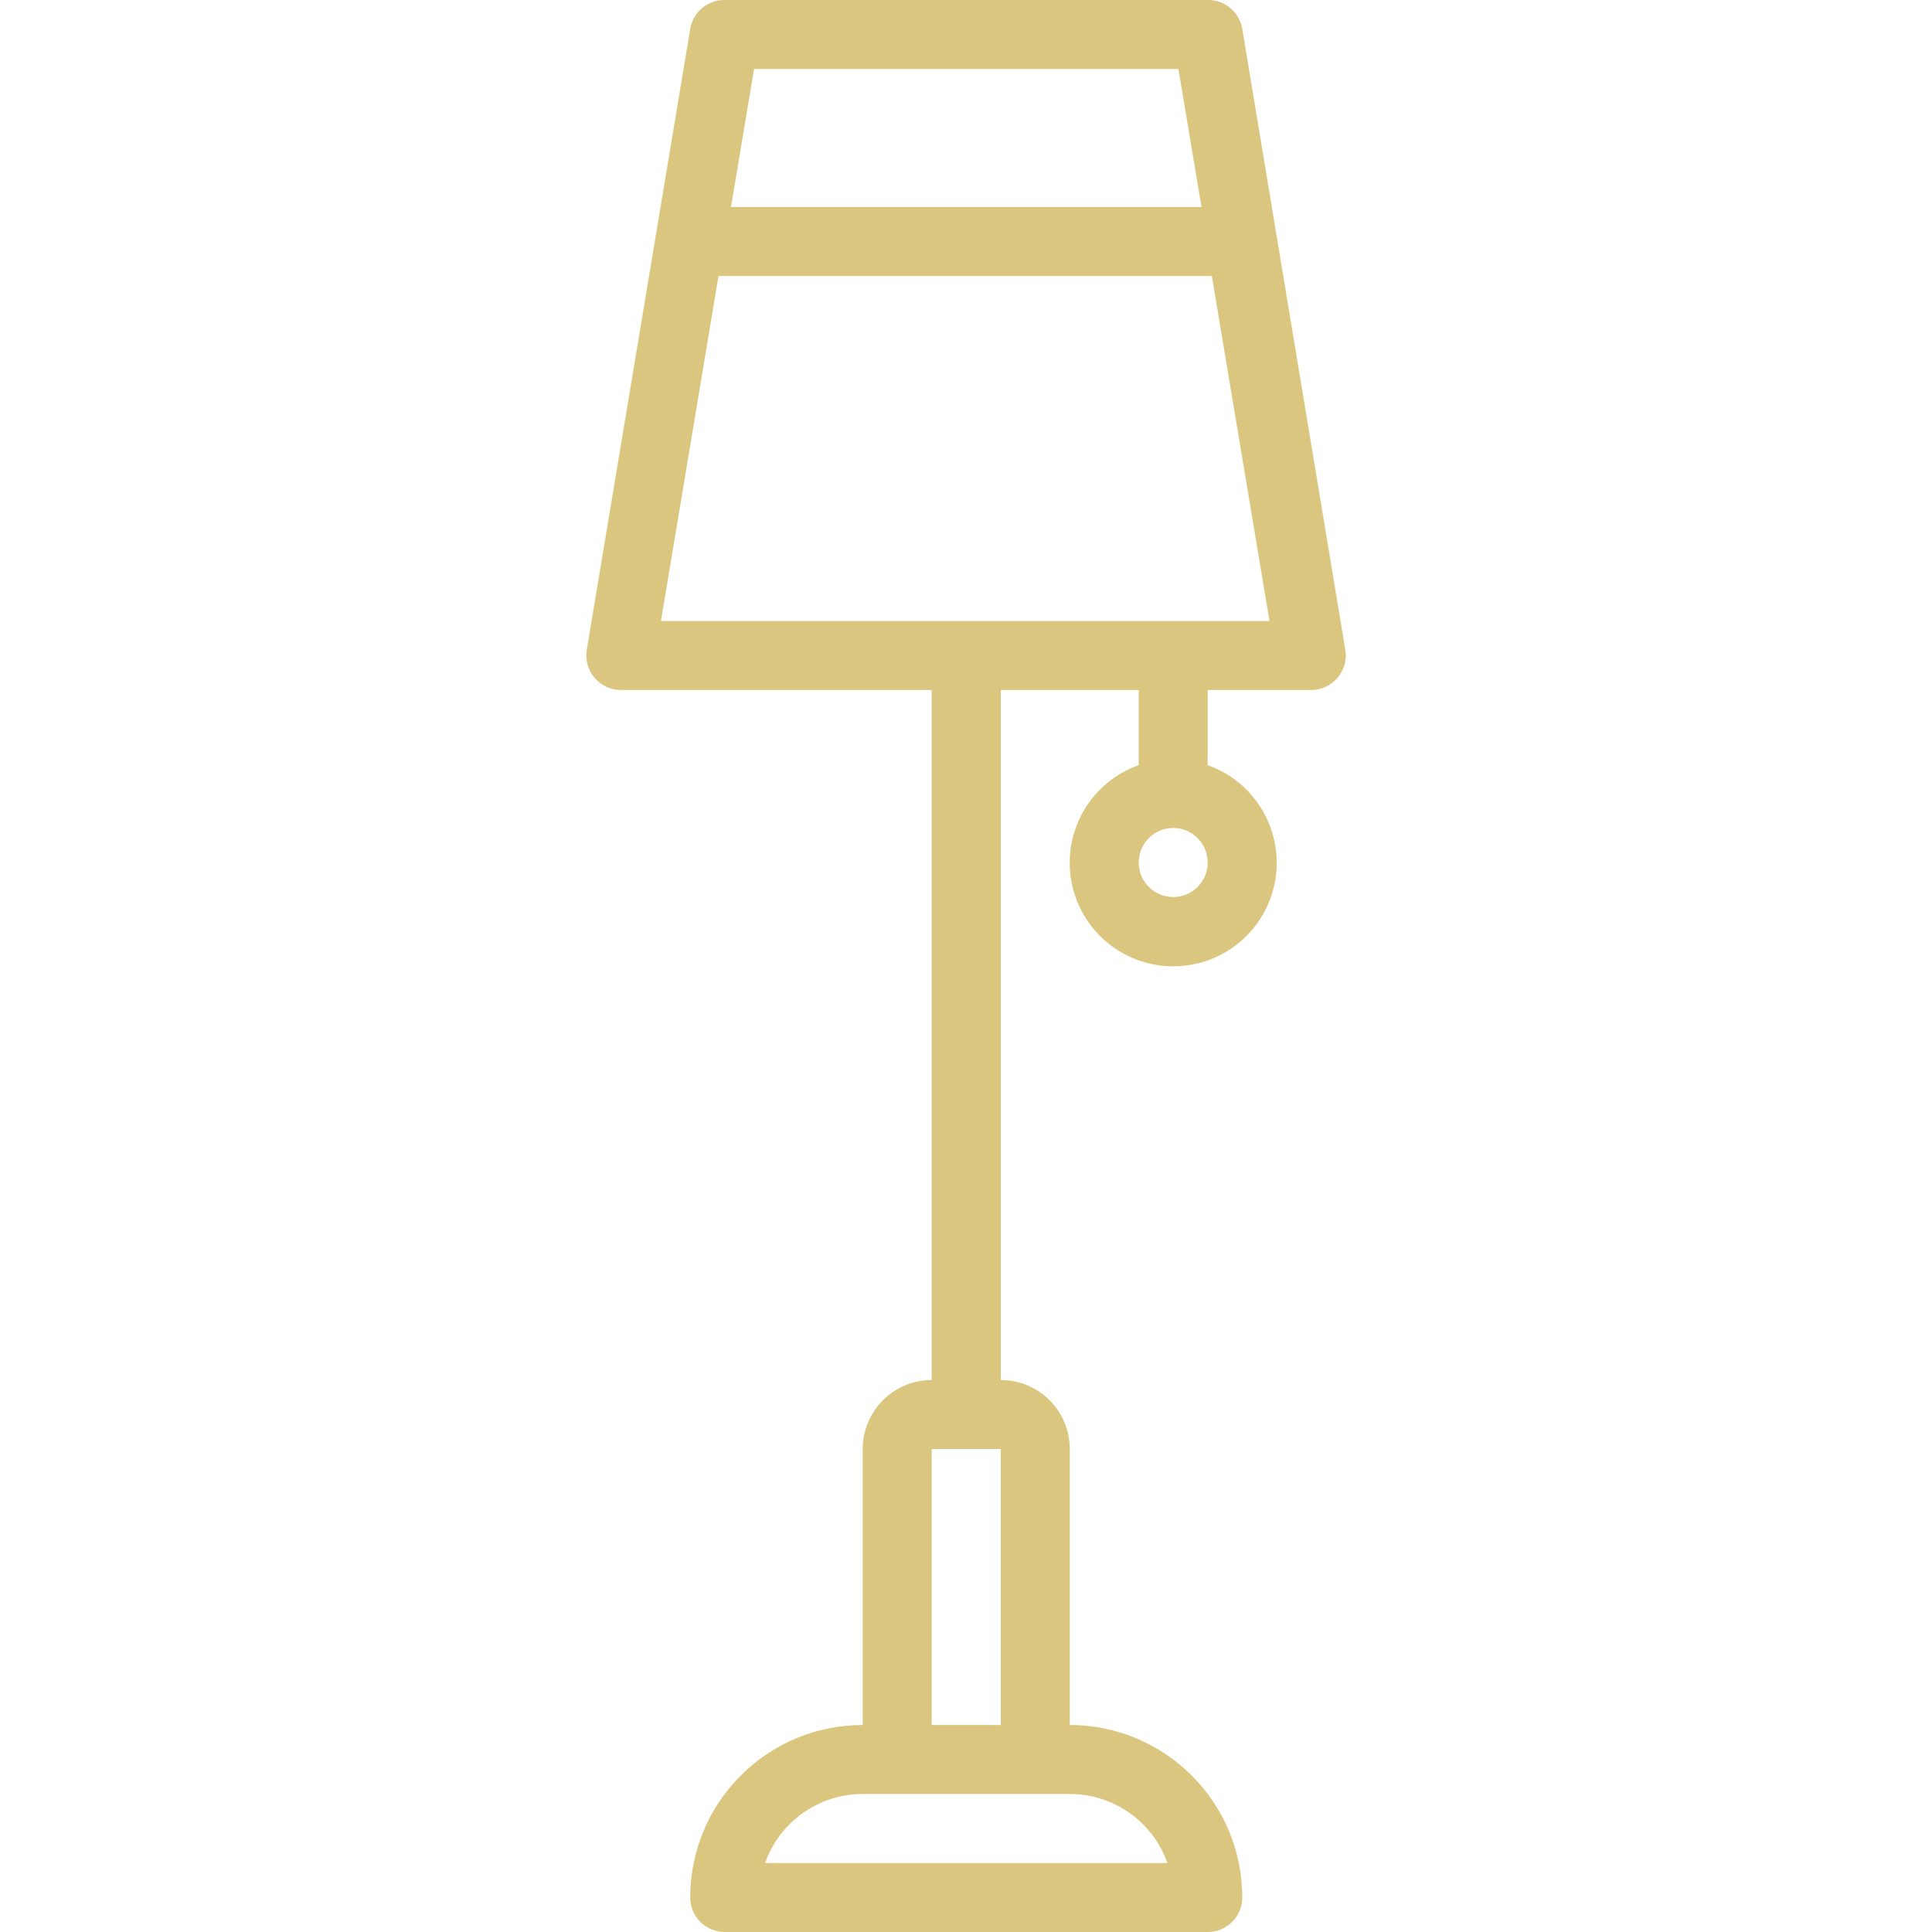 <svg width="20" height="20" viewBox="0 0 20 20" fill="none" xmlns="http://www.w3.org/2000/svg">
<g id="IMAGE">
<path id="Vector" d="M12.86 0.3C12.831 0.125 12.679 -0.002 12.502 2.92178e-05H7.502C7.325 -0.002 7.173 0.125 7.145 0.3L6.074 6.729C6.057 6.832 6.087 6.938 6.156 7.018C6.225 7.098 6.325 7.144 6.431 7.143H9.645V14.286C9.251 14.286 8.931 14.605 8.931 15V17.857C7.945 17.857 7.145 18.657 7.145 19.643C7.145 19.84 7.305 20 7.502 20H12.502C12.7 20 12.86 19.84 12.86 19.643C12.86 18.657 12.06 17.857 11.074 17.857V15C11.074 14.605 10.754 14.286 10.36 14.286V7.143H11.788V7.921C11.296 8.095 11.001 8.598 11.089 9.113C11.177 9.627 11.623 10.003 12.145 10.003C12.667 10.003 13.113 9.627 13.201 9.113C13.289 8.598 12.994 8.095 12.502 7.921V7.143H13.574C13.678 7.143 13.777 7.097 13.845 7.018C13.914 6.938 13.944 6.832 13.927 6.729L12.86 0.3ZM12.085 19.286H7.92C8.072 18.857 8.477 18.571 8.931 18.571H11.074C11.528 18.571 11.933 18.857 12.085 19.286ZM9.645 17.857V15H10.36V17.857H9.645ZM12.145 9.286C11.948 9.286 11.788 9.126 11.788 8.929C11.788 8.731 11.948 8.571 12.145 8.571C12.342 8.571 12.502 8.731 12.502 8.929C12.502 9.126 12.342 9.286 12.145 9.286ZM12.199 0.714L12.438 2.143H7.567L7.806 0.714H12.199ZM6.842 6.429L7.438 2.857H12.545L13.142 6.429H6.842Z" fill="#DBC67F"/>
</g>
</svg>
